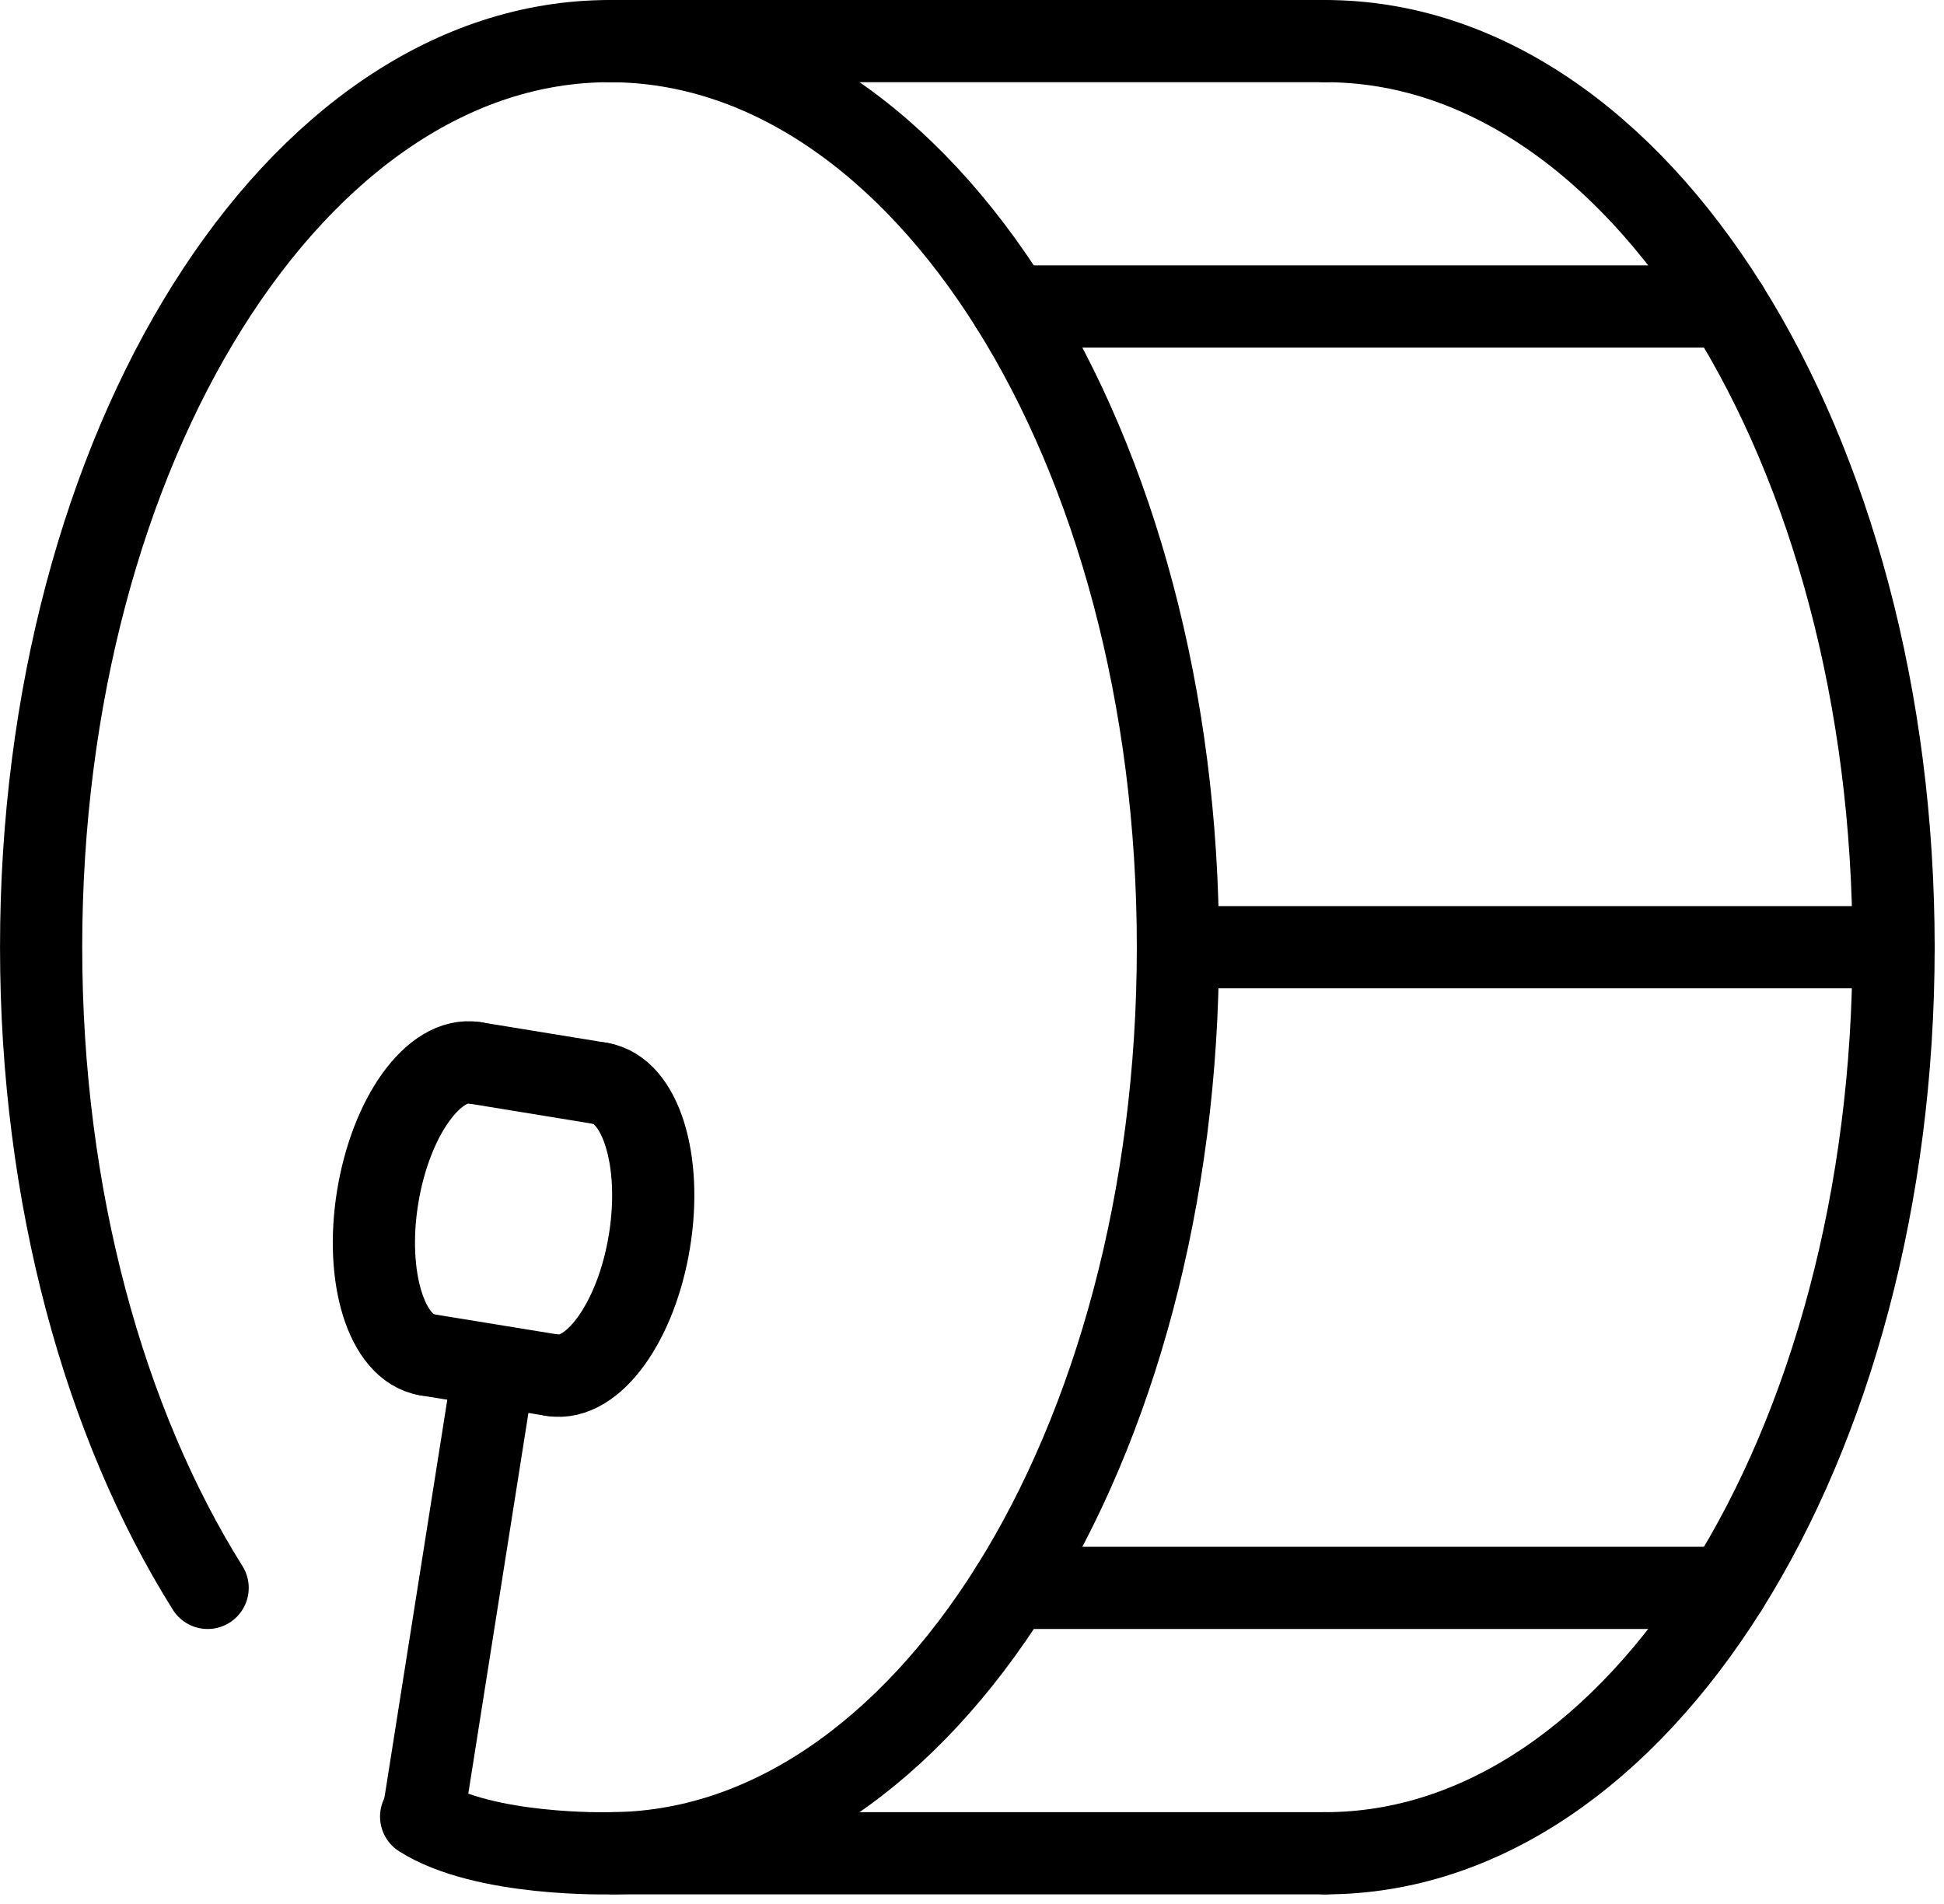 <?xml version="1.0" encoding="UTF-8" standalone="no"?><!DOCTYPE svg PUBLIC "-//W3C//DTD SVG 1.1//EN" "http://www.w3.org/Graphics/SVG/1.1/DTD/svg11.dtd"><svg width="100%" height="100%" viewBox="0 0 197 193" version="1.1" xmlns="http://www.w3.org/2000/svg" xmlns:xlink="http://www.w3.org/1999/xlink" xml:space="preserve" xmlns:serif="http://www.serif.com/" style="fill-rule:evenodd;clip-rule:evenodd;stroke-linecap:round;stroke-linejoin:round;stroke-miterlimit:2;"><path d="M48.089,107.723l12.735,2.08" style="fill:none;stroke:#000;stroke-width:8.33px;"/><path d="M43.302,137.321l12.701,2.069" style="fill:none;stroke:#000;stroke-width:8.33px;"/><path d="M60.824,109.803c2.046,0.332 3.626,2.287 4.526,5.184c0.905,2.898 1.129,6.728 0.462,10.814c-0.664,4.088 -2.098,7.652 -3.875,10.113c-1.772,2.459 -3.89,3.813 -5.934,3.476" style="fill:none;stroke:#000;stroke-width:8.33px;"/><path d="M48.085,107.721c-2.042,-0.33 -4.16,1.024 -5.936,3.481c-1.777,2.46 -3.207,6.026 -3.875,10.112c-0.665,4.082 -0.439,7.918 0.462,10.814c0.902,2.893 2.484,4.854 4.524,5.189" style="fill:none;stroke:#000;stroke-width:8.33px;"/><path d="M21.041,160.942c-10.425,-16.618 -16.874,-39.578 -16.874,-64.939c-0,-25.361 6.449,-48.321 16.874,-64.936c10.422,-16.619 24.82,-26.9 40.729,-26.9c15.904,-0 30.302,10.278 40.728,26.9c10.426,16.615 16.87,39.575 16.87,64.936c0,25.361 -6.449,48.321 -16.87,64.939c-10.426,16.615 -24.824,26.897 -40.728,26.897c-0,-0 -12.715,0.34 -19.093,-3.717" style="fill:none;stroke:#000;stroke-width:8.33px;"/><path d="M61.77,4.167l72.516,-0" style="fill:none;stroke:#000;stroke-width:8.33px;"/><path d="M62.1,187.839l72.186,-0" style="fill:none;stroke:#000;stroke-width:8.33px;"/><path d="M134.286,4.167c15.909,-0 30.307,10.278 40.733,26.9c10.426,16.615 16.87,39.575 16.87,64.936c0,25.361 -6.444,48.321 -16.87,64.939c-10.426,16.615 -24.824,26.897 -40.733,26.897" style="fill:none;stroke:#000;stroke-width:8.33px;"/><path d="M119.368,96.003l72.521,-0" style="fill:none;stroke:#000;stroke-width:8.33px;"/><path d="M50,138.986l-7.134,45.171" style="fill:none;stroke:#000;stroke-width:8.33px;"/><path d="M102.498,31.063l72.521,0" style="fill:none;stroke:#000;stroke-width:8.33px;"/><path d="M102.498,160.942l72.521,0" style="fill:none;stroke:#000;stroke-width:8.33px;"/></svg>